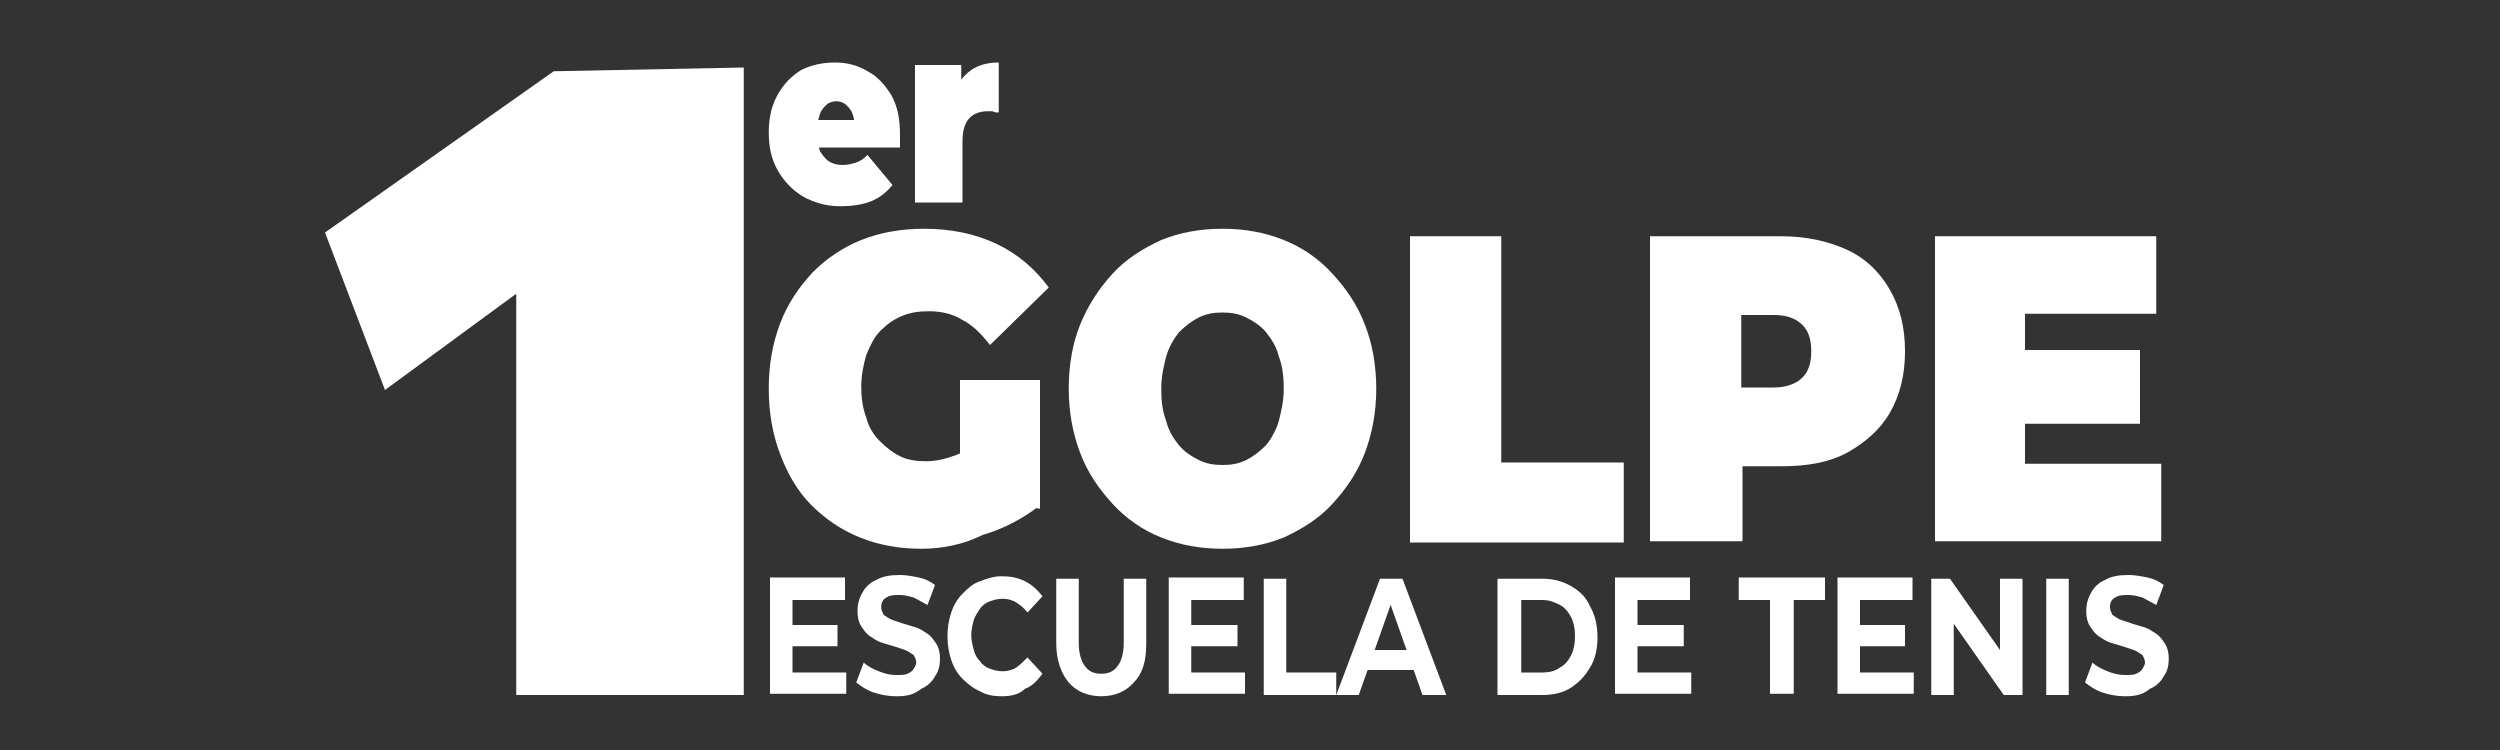 <?xml version="1.0" encoding="utf-8"?>
<svg version="1.1" id="Layer_1" xmlns="http://www.w3.org/2000/svg" xmlns:xlink="http://www.w3.org/1999/xlink" x="0px" y="0px"
	 width="200px" height="60px" viewBox="0 0 200 60" style="enable-background:new 0 0 200 60;" xml:space="preserve">
<rect x="0" y="0" width="200" height="60" fill="#333333" stroke="none"/>
<style type="text/css">
	.st0{fill:#FFFFFF;}
</style>
<g>
	<path class="st0" d="M73.7,43.9c-1.8,0-3.4-0.3-4.9-0.9c-1.5-0.6-2.8-1.5-3.9-2.6c-1.1-1.1-1.9-2.5-2.5-4.1
		c-0.6-1.6-0.9-3.3-0.9-5.2c0-1.9,0.3-3.6,0.9-5.2c0.6-1.6,1.5-2.9,2.6-4.1c1.1-1.1,2.4-2,3.9-2.6c1.5-0.6,3.2-0.9,5-0.9
		c2.2,0,4.1,0.4,5.8,1.2c1.7,0.8,3.1,2,4.2,3.5l-4.7,4.6c-0.7-0.9-1.4-1.6-2.2-2c-0.8-0.5-1.7-0.7-2.7-0.7c-0.8,0-1.5,0.1-2.2,0.4
		c-0.7,0.3-1.2,0.7-1.7,1.2c-0.5,0.5-0.8,1.2-1.1,1.9c-0.2,0.7-0.4,1.6-0.4,2.5c0,0.9,0.1,1.7,0.4,2.5c0.2,0.8,0.6,1.4,1.1,1.9
		c0.5,0.5,1,0.9,1.6,1.2c0.6,0.3,1.3,0.4,2.1,0.4c0.8,0,1.6-0.2,2.4-0.5c0.8-0.3,1.6-0.9,2.5-1.6l4.1,5.7c-1.3,1-2.8,1.8-4.5,2.3
		C77,43.6,75.3,43.9,73.7,43.9z M76.8,39.7v-9.3h6.4v10.3L76.8,39.7z"/>
	<path class="st0" d="M97.8,43.9c-1.8,0-3.4-0.3-4.9-0.9c-1.5-0.6-2.8-1.5-3.9-2.7c-1.1-1.2-2-2.5-2.6-4.1c-0.6-1.6-0.9-3.3-0.9-5.1
		c0-1.9,0.3-3.6,0.9-5.1c0.6-1.5,1.5-2.9,2.6-4.1c1.1-1.2,2.4-2,3.9-2.7c1.5-0.6,3.1-0.9,4.9-0.9c1.8,0,3.4,0.3,4.9,0.9
		c1.5,0.6,2.8,1.5,3.9,2.7c1.1,1.2,2,2.5,2.6,4.1c0.6,1.5,0.9,3.3,0.9,5.1c0,1.8-0.3,3.5-0.9,5.1c-0.6,1.6-1.5,2.9-2.6,4.1
		c-1.1,1.2-2.4,2-3.9,2.7C101.2,43.6,99.6,43.9,97.8,43.9z M97.8,37.2c0.7,0,1.3-0.1,1.9-0.4c0.6-0.3,1.1-0.7,1.6-1.2
		c0.4-0.5,0.8-1.2,1-1.9c0.2-0.8,0.4-1.6,0.4-2.6c0-1-0.1-1.8-0.4-2.6c-0.2-0.8-0.6-1.4-1-1.9c-0.4-0.5-1-0.9-1.6-1.2
		S98.5,25,97.8,25s-1.3,0.1-1.9,0.4s-1.1,0.7-1.6,1.2c-0.4,0.5-0.8,1.2-1,1.9c-0.2,0.8-0.4,1.6-0.4,2.6c0,1,0.1,1.8,0.4,2.6
		c0.2,0.8,0.6,1.4,1,1.9c0.4,0.5,1,0.9,1.6,1.2C96.5,37.1,97.1,37.2,97.8,37.2z"/>
	<path class="st0" d="M112.8,43.3V18.9h7.3V37h9.8v6.4H112.8z"/>
	<path class="st0" d="M132,43.3V18.9h10.5c2,0,3.8,0.4,5.3,1.1c1.5,0.7,2.6,1.8,3.4,3.2c0.8,1.4,1.2,3,1.2,4.9s-0.4,3.5-1.2,4.9
		c-0.8,1.4-2,2.4-3.4,3.2c-1.5,0.8-3.2,1.1-5.3,1.1h-6.4l3.3-3.5v9.5H132z M139.3,34.7l-3.3-3.7h5.9c1,0,1.8-0.3,2.3-0.8
		c0.5-0.5,0.7-1.2,0.7-2.1c0-0.9-0.2-1.6-0.7-2.1c-0.5-0.5-1.2-0.8-2.3-0.8h-5.9l3.3-3.7V34.7z"/>
	<path class="st0" d="M162,37.1h10.9v6.2h-18.1V18.9h17.7v6.2H162V37.1z M161.5,28h9.7v5.9h-9.7V28z"/>
</g>
<g>
	<path class="st0" d="M67.2,16.5c-1.1,0-2.1-0.3-3-0.8c-0.8-0.5-1.5-1.2-2-2.1c-0.5-0.9-0.7-1.9-0.7-3c0-1.1,0.2-2.1,0.7-3
		c0.5-0.9,1.1-1.5,1.9-2C64.9,5.2,65.8,5,66.8,5c0.9,0,1.8,0.2,2.6,0.7c0.8,0.4,1.4,1.1,1.9,1.9c0.5,0.9,0.7,1.9,0.7,3.2
		c0,0.2,0,0.3,0,0.5c0,0.2,0,0.4,0,0.5h-7.2V9.6h5.1l-1.5,0.6c0-0.4-0.1-0.8-0.2-1.1c-0.1-0.3-0.3-0.5-0.5-0.7
		c-0.2-0.2-0.5-0.3-0.8-0.3c-0.3,0-0.6,0.1-0.8,0.3c-0.2,0.2-0.4,0.4-0.5,0.7c-0.1,0.3-0.2,0.7-0.2,1.1v0.7c0,0.5,0.1,0.9,0.2,1.2
		c0.2,0.3,0.4,0.6,0.7,0.8c0.3,0.2,0.7,0.3,1.1,0.3c0.4,0,0.8-0.1,1.1-0.2c0.3-0.1,0.6-0.3,0.9-0.6l2,2.4c-0.5,0.6-1,1-1.7,1.3
		C68.9,16.4,68.1,16.5,67.2,16.5z"/>
	<path class="st0" d="M73.2,16.3V5.2h3.7v3.4l-0.6-1c0.3-0.9,0.7-1.5,1.4-2C78.3,5.2,79,5,79.9,5V9c-0.2,0-0.3,0-0.5-0.1
		c-0.1,0-0.3,0-0.4,0c-0.6,0-1.1,0.2-1.4,0.5c-0.4,0.4-0.6,1-0.6,1.9v4.9H73.2z"/>
</g>
<g>
	<path class="st0" d="M63.4,53.8h4.3v1.7h-6.1v-9.3h6V48h-4.2V53.8z M63.2,50H67v1.7h-3.8V50z"/>
	<path class="st0" d="M71.7,55.7c-0.6,0-1.2-0.1-1.8-0.3c-0.6-0.2-1-0.5-1.4-0.8l0.6-1.6c0.3,0.3,0.7,0.5,1.2,0.7
		c0.5,0.2,0.9,0.3,1.4,0.3c0.4,0,0.7,0,0.9-0.1c0.2-0.1,0.4-0.2,0.5-0.4c0.1-0.2,0.2-0.3,0.2-0.5c0-0.2-0.1-0.4-0.2-0.6
		c-0.2-0.1-0.4-0.3-0.7-0.4c-0.3-0.1-0.6-0.2-0.9-0.3c-0.3-0.1-0.7-0.2-1-0.3c-0.3-0.1-0.6-0.3-0.9-0.5c-0.3-0.2-0.5-0.5-0.7-0.8
		c-0.2-0.3-0.3-0.7-0.3-1.2c0-0.5,0.1-1,0.4-1.5c0.2-0.4,0.6-0.8,1.1-1c0.5-0.3,1.1-0.4,1.9-0.4c0.5,0,1,0.1,1.5,0.2
		c0.5,0.1,0.9,0.3,1.3,0.6l-0.6,1.6c-0.4-0.2-0.7-0.4-1.1-0.6c-0.4-0.1-0.7-0.2-1.1-0.2c-0.4,0-0.6,0-0.9,0.1
		c-0.2,0.1-0.4,0.2-0.5,0.4c-0.1,0.2-0.1,0.3-0.1,0.5c0,0.2,0.1,0.4,0.2,0.6c0.2,0.1,0.4,0.3,0.7,0.4c0.3,0.1,0.6,0.2,0.9,0.3
		c0.3,0.1,0.7,0.2,1,0.3c0.3,0.1,0.6,0.3,0.9,0.5c0.3,0.2,0.5,0.5,0.7,0.8c0.2,0.3,0.3,0.7,0.3,1.2c0,0.5-0.1,1-0.4,1.4
		c-0.2,0.4-0.6,0.8-1.1,1C73.1,55.6,72.5,55.7,71.7,55.7z"/>
	<path class="st0" d="M80.1,55.7c-0.6,0-1.2-0.1-1.7-0.4c-0.5-0.2-1-0.6-1.4-1c-0.4-0.4-0.7-0.9-0.9-1.5c-0.2-0.6-0.3-1.2-0.3-1.9
		c0-0.7,0.1-1.3,0.3-1.9c0.2-0.6,0.5-1.1,0.9-1.5c0.4-0.4,0.8-0.8,1.4-1c0.5-0.2,1.1-0.4,1.7-0.4c0.7,0,1.3,0.1,1.9,0.4
		c0.6,0.3,1,0.7,1.4,1.2L82.2,49c-0.3-0.4-0.6-0.6-0.9-0.8c-0.3-0.2-0.7-0.3-1.1-0.3c-0.4,0-0.7,0.1-1,0.2c-0.3,0.1-0.6,0.3-0.8,0.6
		c-0.2,0.3-0.4,0.6-0.5,0.9c-0.1,0.4-0.2,0.8-0.2,1.2c0,0.4,0.1,0.8,0.2,1.2c0.1,0.4,0.3,0.7,0.5,0.9c0.2,0.3,0.5,0.5,0.8,0.6
		c0.3,0.1,0.6,0.2,1,0.2c0.4,0,0.8-0.1,1.1-0.3c0.3-0.2,0.6-0.5,0.9-0.8l1.2,1.3c-0.4,0.5-0.8,1-1.4,1.2
		C81.5,55.6,80.8,55.7,80.1,55.7z"/>
	<path class="st0" d="M88.1,55.7c-1.1,0-2-0.4-2.6-1.1c-0.6-0.7-1-1.8-1-3.1v-5.2h1.8v5.1c0,0.9,0.2,1.5,0.5,1.9
		c0.3,0.4,0.7,0.6,1.3,0.6c0.6,0,1-0.2,1.3-0.6c0.3-0.4,0.5-1,0.5-1.9v-5.1h1.8v5.2c0,1.4-0.3,2.4-1,3.1
		C90.1,55.3,89.2,55.7,88.1,55.7z"/>
	<path class="st0" d="M95.3,53.8h4.3v1.7h-6.1v-9.3h6V48h-4.2V53.8z M95.2,50H99v1.7h-3.8V50z"/>
	<path class="st0" d="M101.1,55.6v-9.3h1.8v7.5h4v1.8H101.1z"/>
	<path class="st0" d="M106.9,55.6l3.5-9.3h1.8l3.5,9.3h-1.9l-2.9-8.2h0.7l-2.9,8.2H106.9z M108.7,53.6l0.5-1.6h4.1l0.5,1.6H108.7z"
		/>
	<path class="st0" d="M119.8,55.6v-9.3h3.6c0.9,0,1.6,0.2,2.3,0.6s1.2,0.9,1.5,1.6c0.4,0.7,0.6,1.5,0.6,2.5c0,0.9-0.2,1.8-0.6,2.4
		c-0.4,0.7-0.9,1.2-1.5,1.6s-1.4,0.6-2.3,0.6H119.8z M121.7,53.8h1.7c0.5,0,1-0.1,1.4-0.4c0.4-0.2,0.7-0.6,0.9-1
		c0.2-0.4,0.3-0.9,0.3-1.5c0-0.6-0.1-1.1-0.3-1.5c-0.2-0.4-0.5-0.8-0.9-1c-0.4-0.2-0.8-0.4-1.4-0.4h-1.7V53.8z"/>
	<path class="st0" d="M131,53.8h4.3v1.7h-6.1v-9.3h6V48H131V53.8z M130.9,50h3.8v1.7h-3.8V50z"/>
	<path class="st0" d="M141.6,55.6V48h-2.5v-1.8h6.9V48h-2.5v7.5H141.6z"/>
	<path class="st0" d="M148.8,53.8h4.3v1.7H147v-9.3h6V48h-4.2V53.8z M148.6,50h3.8v1.7h-3.8V50z"/>
	<path class="st0" d="M154.5,55.6v-9.3h1.5l4.7,6.7H160v-6.7h1.8v9.3h-1.5l-4.7-6.7h0.7v6.7H154.5z"/>
	<path class="st0" d="M163.7,55.6v-9.3h1.8v9.3H163.7z"/>
	<path class="st0" d="M170,55.7c-0.6,0-1.2-0.1-1.8-0.3c-0.6-0.2-1-0.5-1.4-0.8l0.6-1.6c0.3,0.3,0.7,0.5,1.2,0.7
		c0.5,0.2,0.9,0.3,1.4,0.3c0.4,0,0.7,0,0.9-0.1c0.2-0.1,0.4-0.2,0.5-0.4c0.1-0.2,0.2-0.3,0.2-0.5c0-0.2-0.1-0.4-0.2-0.6
		c-0.2-0.1-0.4-0.3-0.7-0.4c-0.3-0.1-0.6-0.2-0.9-0.3c-0.3-0.1-0.7-0.2-1-0.3c-0.3-0.1-0.6-0.3-0.9-0.5s-0.5-0.5-0.7-0.8
		c-0.2-0.3-0.3-0.7-0.3-1.2c0-0.5,0.1-1,0.4-1.5c0.2-0.4,0.6-0.8,1.1-1c0.5-0.3,1.1-0.4,1.9-0.4c0.5,0,1,0.1,1.5,0.2
		c0.5,0.1,0.9,0.3,1.3,0.6l-0.6,1.6c-0.4-0.2-0.7-0.4-1.1-0.6c-0.4-0.1-0.7-0.2-1.1-0.2c-0.4,0-0.6,0-0.9,0.1
		c-0.2,0.1-0.4,0.2-0.5,0.4c-0.1,0.2-0.1,0.3-0.1,0.5c0,0.2,0.1,0.4,0.2,0.6c0.2,0.1,0.4,0.3,0.7,0.4c0.3,0.1,0.6,0.2,0.9,0.3
		c0.3,0.1,0.7,0.2,1,0.3c0.3,0.1,0.6,0.3,0.9,0.5c0.3,0.2,0.5,0.5,0.7,0.8c0.2,0.3,0.3,0.7,0.3,1.2c0,0.5-0.1,1-0.4,1.4
		c-0.2,0.4-0.6,0.8-1.1,1C171.4,55.6,170.8,55.7,170,55.7z"/>
</g>
<g>
	<path class="st0" d="M41.3,23.5l-10.5,7.7l-4.8-12.6L44.3,5.7l15.2-0.3v50.2H41.3L41.3,23.5z"/>
</g>
</svg>
